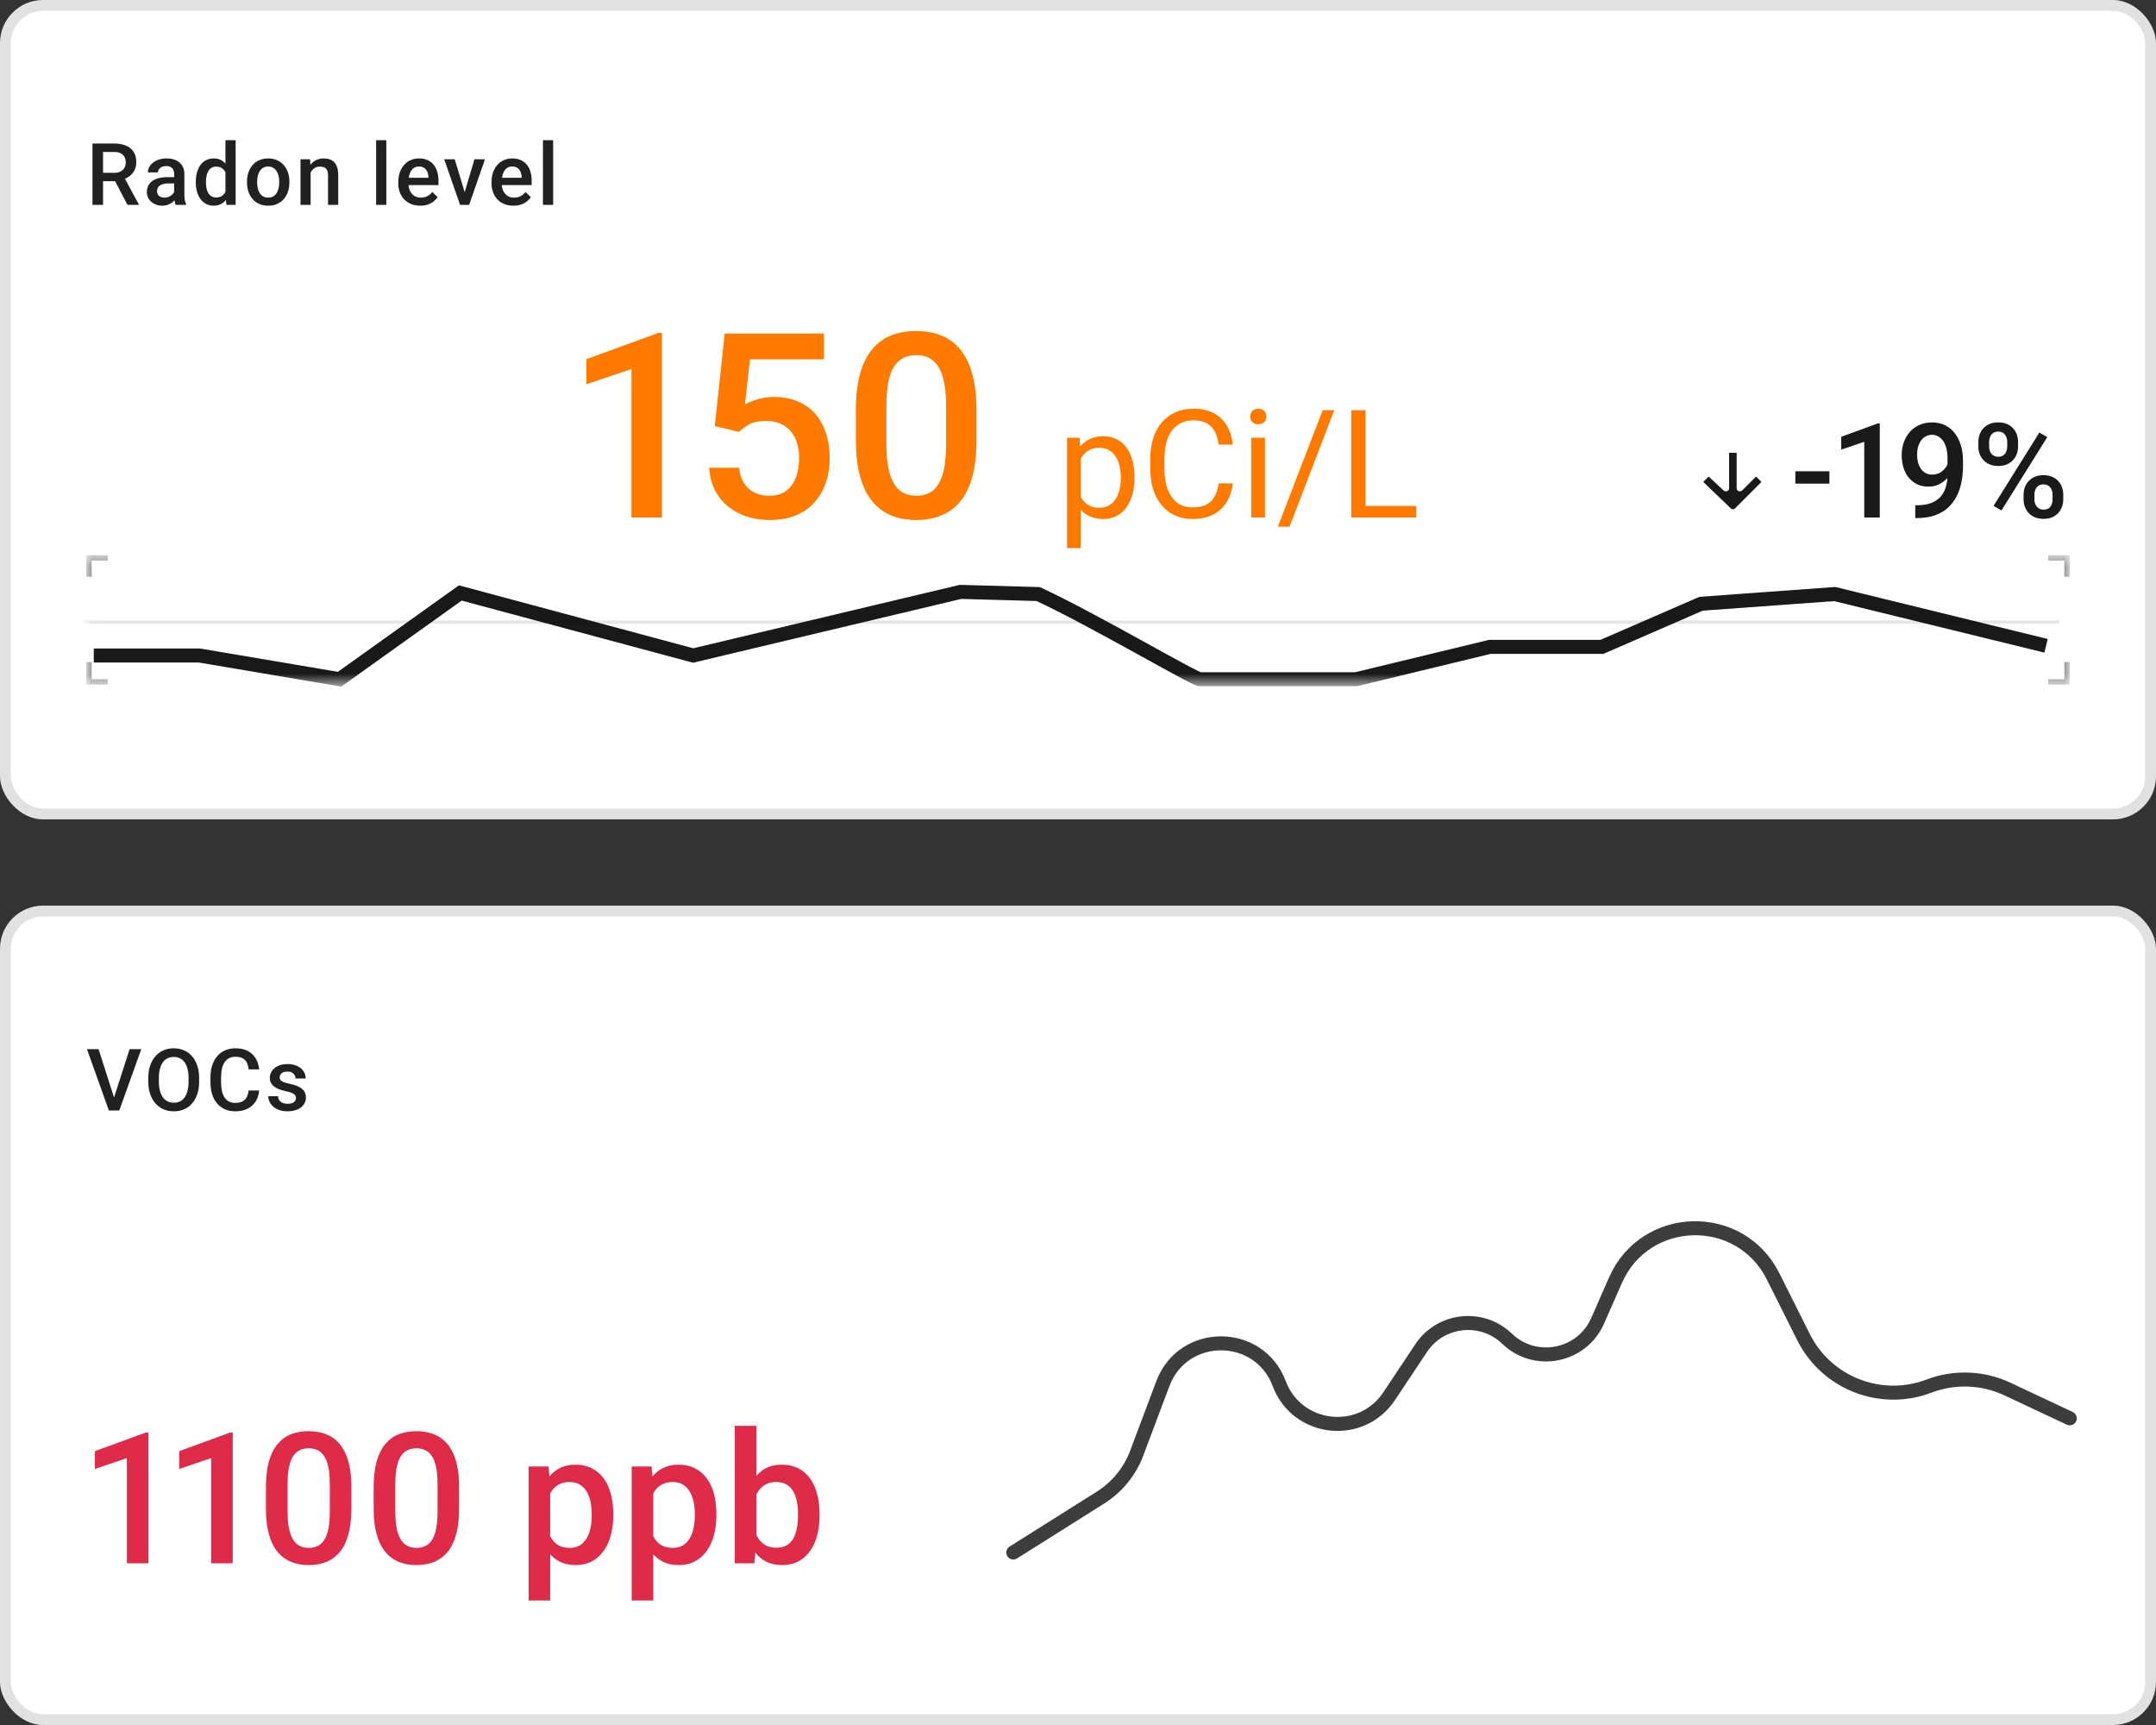 <svg width="200" height="160" viewBox="0 0 200 160" fill="none" xmlns="http://www.w3.org/2000/svg">
<rect x="0" y="0" width="200" height="160" fill="#333333" stroke="none"/>
<g clip-path="url(#clip0_18128_21901)">
<rect y="84" width="200" height="76" rx="4" fill="white"/>
<rect x="0.5" y="84.5" width="199" height="75" rx="3.5" stroke="black" stroke-opacity="0.12"/>
<path d="M10.527 101.961L12.023 97.312H13.105L11.066 103H10.336L10.527 101.961ZM9.145 97.312L10.629 101.961L10.832 103H10.098L8.066 97.312H9.145ZM18.473 100V100.312C18.473 100.742 18.417 101.128 18.305 101.469C18.193 101.81 18.033 102.1 17.824 102.34C17.619 102.579 17.371 102.763 17.082 102.891C16.793 103.016 16.473 103.078 16.121 103.078C15.772 103.078 15.453 103.016 15.164 102.891C14.878 102.763 14.629 102.579 14.418 102.34C14.207 102.1 14.043 101.81 13.926 101.469C13.811 101.128 13.754 100.742 13.754 100.312V100C13.754 99.57 13.811 99.186 13.926 98.848C14.04 98.507 14.202 98.216 14.41 97.977C14.621 97.734 14.87 97.551 15.156 97.426C15.445 97.298 15.764 97.234 16.113 97.234C16.465 97.234 16.785 97.298 17.074 97.426C17.363 97.551 17.612 97.734 17.82 97.977C18.029 98.216 18.189 98.507 18.301 98.848C18.415 99.186 18.473 99.57 18.473 100ZM17.492 100.312V99.992C17.492 99.674 17.461 99.394 17.398 99.152C17.338 98.908 17.249 98.703 17.129 98.539C17.012 98.372 16.867 98.247 16.695 98.164C16.523 98.078 16.329 98.035 16.113 98.035C15.897 98.035 15.704 98.078 15.535 98.164C15.366 98.247 15.221 98.372 15.102 98.539C14.984 98.703 14.895 98.908 14.832 99.152C14.77 99.394 14.738 99.674 14.738 99.992V100.312C14.738 100.63 14.77 100.911 14.832 101.156C14.895 101.401 14.986 101.608 15.105 101.777C15.228 101.944 15.374 102.07 15.543 102.156C15.712 102.24 15.905 102.281 16.121 102.281C16.34 102.281 16.534 102.24 16.703 102.156C16.872 102.07 17.016 101.944 17.133 101.777C17.25 101.608 17.338 101.401 17.398 101.156C17.461 100.911 17.492 100.63 17.492 100.312ZM23.062 101.148H24.039C24.008 101.521 23.904 101.853 23.727 102.145C23.549 102.434 23.301 102.661 22.98 102.828C22.66 102.995 22.271 103.078 21.812 103.078C21.461 103.078 21.145 103.016 20.863 102.891C20.582 102.763 20.341 102.583 20.141 102.352C19.94 102.117 19.787 101.835 19.68 101.504C19.576 101.173 19.523 100.803 19.523 100.395V99.922C19.523 99.513 19.577 99.143 19.684 98.812C19.793 98.482 19.949 98.199 20.152 97.965C20.355 97.728 20.599 97.547 20.883 97.422C21.169 97.297 21.491 97.234 21.848 97.234C22.301 97.234 22.684 97.318 22.996 97.484C23.309 97.651 23.551 97.882 23.723 98.176C23.897 98.47 24.004 98.807 24.043 99.188H23.066C23.04 98.943 22.983 98.733 22.895 98.559C22.809 98.384 22.681 98.251 22.512 98.16C22.342 98.066 22.121 98.019 21.848 98.019C21.624 98.019 21.428 98.061 21.262 98.144C21.095 98.228 20.956 98.35 20.844 98.512C20.732 98.673 20.647 98.872 20.59 99.109C20.535 99.344 20.508 99.612 20.508 99.914V100.395C20.508 100.681 20.533 100.941 20.582 101.176C20.634 101.408 20.712 101.607 20.816 101.773C20.923 101.94 21.059 102.069 21.223 102.16C21.387 102.251 21.583 102.297 21.812 102.297C22.091 102.297 22.316 102.253 22.488 102.164C22.663 102.076 22.794 101.947 22.883 101.777C22.974 101.605 23.034 101.396 23.062 101.148ZM27.457 101.855C27.457 101.762 27.434 101.677 27.387 101.602C27.34 101.523 27.25 101.453 27.117 101.391C26.987 101.328 26.794 101.271 26.539 101.219C26.315 101.169 26.109 101.111 25.922 101.043C25.737 100.973 25.578 100.888 25.445 100.789C25.312 100.69 25.21 100.573 25.137 100.438C25.064 100.302 25.027 100.146 25.027 99.969C25.027 99.797 25.065 99.634 25.141 99.481C25.216 99.327 25.324 99.191 25.465 99.074C25.605 98.957 25.776 98.865 25.977 98.797C26.18 98.729 26.406 98.695 26.656 98.695C27.01 98.695 27.314 98.755 27.566 98.875C27.822 98.992 28.017 99.152 28.152 99.356C28.288 99.556 28.355 99.783 28.355 100.035H27.414C27.414 99.923 27.385 99.819 27.328 99.723C27.273 99.624 27.19 99.544 27.078 99.484C26.966 99.422 26.826 99.391 26.656 99.391C26.495 99.391 26.361 99.417 26.254 99.469C26.15 99.518 26.072 99.583 26.02 99.664C25.97 99.745 25.945 99.833 25.945 99.93C25.945 100 25.958 100.064 25.984 100.121C26.013 100.176 26.06 100.227 26.125 100.273C26.19 100.318 26.279 100.359 26.391 100.398C26.505 100.438 26.648 100.475 26.82 100.512C27.143 100.579 27.421 100.667 27.652 100.773C27.887 100.878 28.066 101.013 28.191 101.18C28.316 101.344 28.379 101.552 28.379 101.805C28.379 101.992 28.338 102.164 28.258 102.32C28.18 102.474 28.065 102.608 27.914 102.723C27.763 102.835 27.582 102.922 27.371 102.984C27.163 103.047 26.928 103.078 26.668 103.078C26.285 103.078 25.961 103.01 25.695 102.875C25.43 102.737 25.228 102.561 25.09 102.348C24.954 102.132 24.887 101.908 24.887 101.676H25.797C25.807 101.85 25.855 101.99 25.941 102.094C26.03 102.195 26.139 102.27 26.27 102.316C26.402 102.361 26.539 102.383 26.68 102.383C26.849 102.383 26.991 102.361 27.105 102.316C27.22 102.27 27.307 102.207 27.367 102.129C27.427 102.048 27.457 101.957 27.457 101.855Z" fill="black" fill-opacity="0.87"/>
<path d="M13.769 132.873V145H11.769V135.247L8.805 136.251V134.599L13.528 132.873H13.769ZM21.588 132.873V145H19.588V135.247L16.625 136.251V134.599L21.348 132.873H21.588ZM32.595 137.944V139.92C32.595 140.866 32.501 141.674 32.313 142.344C32.13 143.008 31.865 143.547 31.516 143.962C31.168 144.377 30.75 144.682 30.263 144.875C29.781 145.069 29.242 145.166 28.644 145.166C28.168 145.166 27.725 145.105 27.316 144.983C26.912 144.862 26.547 144.671 26.22 144.411C25.894 144.151 25.614 143.816 25.382 143.406C25.155 142.991 24.978 142.496 24.851 141.92C24.729 141.345 24.668 140.678 24.668 139.92V137.944C24.668 136.993 24.762 136.19 24.95 135.537C25.138 134.879 25.407 134.345 25.755 133.935C26.104 133.52 26.519 133.218 27 133.03C27.488 132.842 28.03 132.748 28.627 132.748C29.109 132.748 29.552 132.809 29.956 132.931C30.365 133.047 30.73 133.232 31.051 133.487C31.378 133.741 31.654 134.073 31.881 134.483C32.114 134.887 32.291 135.377 32.413 135.952C32.534 136.522 32.595 137.186 32.595 137.944ZM30.595 140.202V137.646C30.595 137.164 30.567 136.741 30.512 136.375C30.456 136.005 30.373 135.692 30.263 135.438C30.158 135.177 30.025 134.967 29.864 134.807C29.704 134.641 29.521 134.522 29.316 134.45C29.112 134.372 28.882 134.333 28.627 134.333C28.317 134.333 28.041 134.394 27.797 134.516C27.554 134.632 27.349 134.82 27.183 135.081C27.017 135.341 26.89 135.684 26.801 136.11C26.718 136.53 26.677 137.042 26.677 137.646V140.202C26.677 140.689 26.704 141.118 26.76 141.489C26.815 141.86 26.898 142.178 27.009 142.443C27.119 142.703 27.252 142.919 27.407 143.091C27.568 143.257 27.75 143.379 27.955 143.456C28.165 143.534 28.395 143.572 28.644 143.572C28.959 143.572 29.239 143.511 29.482 143.39C29.726 143.268 29.931 143.074 30.097 142.809C30.263 142.537 30.387 142.186 30.47 141.754C30.553 141.323 30.595 140.805 30.595 140.202ZM42.589 137.944V139.92C42.589 140.866 42.495 141.674 42.307 142.344C42.124 143.008 41.859 143.547 41.51 143.962C41.162 144.377 40.744 144.682 40.257 144.875C39.775 145.069 39.236 145.166 38.638 145.166C38.162 145.166 37.72 145.105 37.31 144.983C36.906 144.862 36.541 144.671 36.214 144.411C35.888 144.151 35.608 143.816 35.376 143.406C35.149 142.991 34.972 142.496 34.845 141.92C34.723 141.345 34.662 140.678 34.662 139.92V137.944C34.662 136.993 34.756 136.19 34.944 135.537C35.133 134.879 35.401 134.345 35.749 133.935C36.098 133.52 36.513 133.218 36.995 133.03C37.482 132.842 38.024 132.748 38.622 132.748C39.103 132.748 39.546 132.809 39.95 132.931C40.359 133.047 40.724 133.232 41.045 133.487C41.372 133.741 41.649 134.073 41.876 134.483C42.108 134.887 42.285 135.377 42.407 135.952C42.529 136.522 42.589 137.186 42.589 137.944ZM40.589 140.202V137.646C40.589 137.164 40.561 136.741 40.506 136.375C40.45 136.005 40.367 135.692 40.257 135.438C40.152 135.177 40.019 134.967 39.858 134.807C39.698 134.641 39.515 134.522 39.31 134.45C39.106 134.372 38.876 134.333 38.622 134.333C38.312 134.333 38.035 134.394 37.791 134.516C37.548 134.632 37.343 134.82 37.177 135.081C37.011 135.341 36.884 135.684 36.795 136.11C36.712 136.53 36.671 137.042 36.671 137.646V140.202C36.671 140.689 36.699 141.118 36.754 141.489C36.809 141.86 36.892 142.178 37.003 142.443C37.114 142.703 37.246 142.919 37.401 143.091C37.562 143.257 37.745 143.379 37.949 143.456C38.16 143.534 38.389 143.572 38.638 143.572C38.954 143.572 39.233 143.511 39.477 143.39C39.72 143.268 39.925 143.074 40.091 142.809C40.257 142.537 40.381 142.186 40.464 141.754C40.547 141.323 40.589 140.805 40.589 140.202Z" fill="#DE2B49"/>
<path d="M51.038 137.745V148.453H49.038V136.019H50.88L51.038 137.745ZM56.89 140.426V140.601C56.89 141.254 56.813 141.86 56.658 142.418C56.508 142.972 56.284 143.456 55.985 143.871C55.692 144.281 55.33 144.599 54.898 144.826C54.466 145.053 53.968 145.166 53.404 145.166C52.845 145.166 52.355 145.064 51.935 144.859C51.52 144.649 51.168 144.353 50.88 143.971C50.593 143.589 50.36 143.141 50.183 142.626C50.012 142.106 49.89 141.536 49.818 140.916V140.244C49.89 139.585 50.012 138.987 50.183 138.451C50.36 137.914 50.593 137.452 50.88 137.064C51.168 136.677 51.52 136.378 51.935 136.168C52.35 135.958 52.834 135.853 53.387 135.853C53.952 135.853 54.453 135.963 54.89 136.185C55.327 136.4 55.695 136.71 55.994 137.114C56.292 137.513 56.517 137.994 56.666 138.559C56.815 139.118 56.89 139.74 56.89 140.426ZM54.89 140.601V140.426C54.89 140.011 54.851 139.627 54.773 139.272C54.696 138.913 54.574 138.597 54.408 138.326C54.242 138.055 54.029 137.845 53.769 137.695C53.514 137.54 53.207 137.463 52.848 137.463C52.493 137.463 52.189 137.524 51.935 137.646C51.68 137.762 51.467 137.925 51.295 138.135C51.124 138.346 50.991 138.592 50.897 138.874C50.803 139.151 50.736 139.452 50.698 139.779V141.389C50.764 141.788 50.878 142.153 51.038 142.485C51.199 142.817 51.425 143.083 51.719 143.282C52.018 143.475 52.399 143.572 52.864 143.572C53.224 143.572 53.531 143.495 53.786 143.34C54.04 143.185 54.248 142.972 54.408 142.701C54.574 142.424 54.696 142.106 54.773 141.746C54.851 141.386 54.89 141.005 54.89 140.601ZM60.601 137.745V148.453H58.6V136.019H60.443L60.601 137.745ZM66.453 140.426V140.601C66.453 141.254 66.375 141.86 66.22 142.418C66.071 142.972 65.847 143.456 65.548 143.871C65.255 144.281 64.892 144.599 64.46 144.826C64.029 145.053 63.531 145.166 62.966 145.166C62.407 145.166 61.918 145.064 61.497 144.859C61.082 144.649 60.731 144.353 60.443 143.971C60.155 143.589 59.923 143.141 59.746 142.626C59.574 142.106 59.452 141.536 59.38 140.916V140.244C59.452 139.585 59.574 138.987 59.746 138.451C59.923 137.914 60.155 137.452 60.443 137.064C60.731 136.677 61.082 136.378 61.497 136.168C61.912 135.958 62.396 135.853 62.95 135.853C63.514 135.853 64.015 135.963 64.452 136.185C64.889 136.4 65.257 136.71 65.556 137.114C65.855 137.513 66.079 137.994 66.228 138.559C66.378 139.118 66.453 139.74 66.453 140.426ZM64.452 140.601V140.426C64.452 140.011 64.413 139.627 64.336 139.272C64.258 138.913 64.137 138.597 63.971 138.326C63.805 138.055 63.592 137.845 63.331 137.695C63.077 137.54 62.77 137.463 62.41 137.463C62.056 137.463 61.752 137.524 61.497 137.646C61.242 137.762 61.029 137.925 60.858 138.135C60.686 138.346 60.553 138.592 60.459 138.874C60.365 139.151 60.299 139.452 60.26 139.779V141.389C60.327 141.788 60.44 142.153 60.601 142.485C60.761 142.817 60.988 143.083 61.281 143.282C61.58 143.475 61.962 143.572 62.427 143.572C62.786 143.572 63.094 143.495 63.348 143.34C63.603 143.185 63.81 142.972 63.971 142.701C64.137 142.424 64.258 142.106 64.336 141.746C64.413 141.386 64.452 141.005 64.452 140.601ZM68.163 132.25H70.163V143.083L69.972 145H68.163V132.25ZM76.023 140.426V140.601C76.023 141.265 75.949 141.876 75.799 142.435C75.655 142.988 75.434 143.47 75.135 143.879C74.842 144.289 74.477 144.607 74.04 144.834C73.608 145.055 73.107 145.166 72.537 145.166C71.978 145.166 71.491 145.061 71.076 144.851C70.661 144.64 70.312 144.341 70.03 143.954C69.754 143.567 69.529 143.105 69.358 142.568C69.186 142.031 69.065 141.439 68.993 140.792V140.235C69.065 139.582 69.186 138.99 69.358 138.459C69.529 137.922 69.754 137.46 70.03 137.073C70.312 136.68 70.658 136.378 71.068 136.168C71.483 135.958 71.967 135.853 72.52 135.853C73.096 135.853 73.602 135.963 74.04 136.185C74.482 136.406 74.85 136.721 75.144 137.131C75.437 137.535 75.655 138.016 75.799 138.575C75.949 139.134 76.023 139.751 76.023 140.426ZM74.023 140.601V140.426C74.023 140.022 73.99 139.643 73.923 139.289C73.857 138.929 73.746 138.614 73.591 138.343C73.442 138.072 73.237 137.859 72.977 137.704C72.722 137.543 72.404 137.463 72.022 137.463C71.668 137.463 71.364 137.524 71.109 137.646C70.855 137.767 70.642 137.933 70.47 138.144C70.299 138.354 70.163 138.597 70.064 138.874C69.969 139.151 69.906 139.45 69.873 139.771V141.273C69.922 141.688 70.028 142.07 70.188 142.418C70.354 142.762 70.586 143.038 70.885 143.249C71.184 143.453 71.569 143.556 72.039 143.556C72.41 143.556 72.722 143.481 72.977 143.332C73.232 143.182 73.434 142.975 73.583 142.709C73.738 142.438 73.849 142.122 73.915 141.763C73.987 141.403 74.023 141.016 74.023 140.601Z" fill="#DE2B49"/>
<path d="M94 144L102.083 138.909C103.626 137.937 104.808 136.487 105.45 134.78L107.872 128.337C109.746 123.354 116.794 123.354 118.667 128.337V128.337C120.321 132.736 126.262 133.414 128.865 129.501L131.829 125.046C133.633 122.333 137.452 121.914 139.802 124.171V124.171C142.423 126.688 146.75 125.829 148.21 122.5L149.852 118.758C152.601 112.491 161.409 112.265 164.476 118.382L167.306 124.029C169.449 128.303 174.478 130.262 178.947 128.564V128.564C181.308 127.667 183.931 127.766 186.217 128.839L192 131.554" stroke="black" stroke-opacity="0.76" stroke-width="1.3" stroke-linecap="round"/>
<rect width="200" height="76" rx="4" fill="white"/>
<rect x="0.5" y="0.5" width="199" height="75" rx="3.5" stroke="black" stroke-opacity="0.12"/>
<path d="M8.578 13.312H10.59C11.022 13.312 11.391 13.378 11.695 13.508C12 13.638 12.233 13.831 12.395 14.086C12.559 14.338 12.641 14.651 12.641 15.023C12.641 15.307 12.588 15.557 12.484 15.773C12.38 15.99 12.233 16.172 12.043 16.32C11.853 16.466 11.626 16.579 11.363 16.66L11.066 16.805H9.258L9.25 16.027H10.605C10.84 16.027 11.035 15.986 11.191 15.902C11.348 15.819 11.465 15.706 11.543 15.562C11.624 15.417 11.664 15.253 11.664 15.07C11.664 14.872 11.625 14.7 11.547 14.555C11.471 14.406 11.354 14.293 11.195 14.215C11.037 14.134 10.835 14.094 10.59 14.094H9.559V19H8.578V13.312ZM11.824 19L10.488 16.445L11.516 16.441L12.871 18.949V19H11.824ZM16.156 18.152V16.137C16.156 15.986 16.129 15.855 16.074 15.746C16.02 15.637 15.936 15.552 15.824 15.492C15.715 15.432 15.577 15.402 15.41 15.402C15.257 15.402 15.124 15.428 15.012 15.48C14.9 15.533 14.812 15.603 14.75 15.691C14.688 15.78 14.656 15.88 14.656 15.992H13.719C13.719 15.825 13.759 15.664 13.84 15.508C13.921 15.352 14.038 15.212 14.191 15.09C14.345 14.967 14.529 14.871 14.742 14.801C14.956 14.73 15.195 14.695 15.461 14.695C15.779 14.695 16.06 14.749 16.305 14.855C16.552 14.962 16.746 15.124 16.887 15.34C17.03 15.553 17.102 15.822 17.102 16.145V18.023C17.102 18.216 17.115 18.389 17.141 18.543C17.169 18.694 17.21 18.826 17.262 18.938V19H16.297C16.253 18.898 16.217 18.77 16.191 18.613C16.168 18.454 16.156 18.301 16.156 18.152ZM16.293 16.43L16.301 17.012H15.625C15.45 17.012 15.297 17.029 15.164 17.062C15.031 17.094 14.921 17.141 14.832 17.203C14.743 17.266 14.677 17.341 14.633 17.43C14.588 17.518 14.566 17.619 14.566 17.73C14.566 17.842 14.592 17.945 14.645 18.039C14.697 18.13 14.772 18.202 14.871 18.254C14.973 18.306 15.095 18.332 15.238 18.332C15.431 18.332 15.599 18.293 15.742 18.215C15.888 18.134 16.003 18.037 16.086 17.922C16.169 17.805 16.213 17.694 16.219 17.59L16.523 18.008C16.492 18.115 16.439 18.229 16.363 18.352C16.288 18.474 16.189 18.591 16.066 18.703C15.947 18.812 15.802 18.902 15.633 18.973C15.466 19.043 15.273 19.078 15.055 19.078C14.779 19.078 14.533 19.023 14.316 18.914C14.1 18.802 13.931 18.652 13.809 18.465C13.686 18.275 13.625 18.06 13.625 17.82C13.625 17.596 13.667 17.398 13.75 17.227C13.836 17.052 13.961 16.906 14.125 16.789C14.292 16.672 14.495 16.583 14.734 16.523C14.974 16.461 15.247 16.43 15.555 16.43H16.293ZM20.914 18.125V13H21.859V19H21.004L20.914 18.125ZM18.164 16.934V16.852C18.164 16.531 18.202 16.24 18.277 15.977C18.353 15.711 18.462 15.483 18.605 15.293C18.749 15.1 18.923 14.953 19.129 14.852C19.335 14.747 19.566 14.695 19.824 14.695C20.079 14.695 20.303 14.745 20.496 14.844C20.689 14.943 20.853 15.085 20.988 15.27C21.124 15.452 21.232 15.671 21.312 15.926C21.393 16.178 21.451 16.46 21.484 16.77V17.031C21.451 17.333 21.393 17.609 21.312 17.859C21.232 18.109 21.124 18.326 20.988 18.508C20.853 18.69 20.688 18.831 20.492 18.93C20.299 19.029 20.074 19.078 19.816 19.078C19.561 19.078 19.331 19.025 19.125 18.918C18.922 18.811 18.749 18.662 18.605 18.469C18.462 18.276 18.353 18.049 18.277 17.789C18.202 17.526 18.164 17.241 18.164 16.934ZM19.105 16.852V16.934C19.105 17.126 19.122 17.306 19.156 17.473C19.193 17.639 19.249 17.787 19.324 17.914C19.4 18.039 19.497 18.138 19.617 18.211C19.74 18.281 19.885 18.316 20.055 18.316C20.268 18.316 20.444 18.27 20.582 18.176C20.72 18.082 20.828 17.956 20.906 17.797C20.987 17.635 21.042 17.456 21.07 17.258V16.551C21.055 16.397 21.022 16.254 20.973 16.121C20.926 15.988 20.862 15.872 20.781 15.773C20.701 15.672 20.6 15.594 20.48 15.539C20.363 15.482 20.224 15.453 20.062 15.453C19.891 15.453 19.745 15.49 19.625 15.562C19.505 15.635 19.406 15.736 19.328 15.863C19.253 15.991 19.197 16.139 19.16 16.309C19.124 16.478 19.105 16.659 19.105 16.852ZM22.914 16.934V16.844C22.914 16.539 22.958 16.256 23.047 15.996C23.135 15.733 23.263 15.505 23.43 15.312C23.599 15.117 23.805 14.966 24.047 14.859C24.292 14.75 24.568 14.695 24.875 14.695C25.185 14.695 25.461 14.75 25.703 14.859C25.948 14.966 26.155 15.117 26.324 15.312C26.494 15.505 26.622 15.733 26.711 15.996C26.799 16.256 26.844 16.539 26.844 16.844V16.934C26.844 17.238 26.799 17.521 26.711 17.781C26.622 18.042 26.494 18.27 26.324 18.465C26.155 18.658 25.949 18.809 25.707 18.918C25.465 19.025 25.19 19.078 24.883 19.078C24.573 19.078 24.296 19.025 24.051 18.918C23.809 18.809 23.603 18.658 23.434 18.465C23.264 18.27 23.135 18.042 23.047 17.781C22.958 17.521 22.914 17.238 22.914 16.934ZM23.855 16.844V16.934C23.855 17.124 23.875 17.303 23.914 17.473C23.953 17.642 24.014 17.79 24.098 17.918C24.181 18.046 24.288 18.146 24.418 18.219C24.548 18.292 24.703 18.328 24.883 18.328C25.057 18.328 25.208 18.292 25.336 18.219C25.466 18.146 25.573 18.046 25.656 17.918C25.74 17.79 25.801 17.642 25.84 17.473C25.881 17.303 25.902 17.124 25.902 16.934V16.844C25.902 16.656 25.881 16.479 25.84 16.312C25.801 16.143 25.738 15.993 25.652 15.863C25.569 15.733 25.462 15.632 25.332 15.559C25.204 15.483 25.052 15.445 24.875 15.445C24.698 15.445 24.544 15.483 24.414 15.559C24.287 15.632 24.181 15.733 24.098 15.863C24.014 15.993 23.953 16.143 23.914 16.312C23.875 16.479 23.855 16.656 23.855 16.844ZM28.816 15.676V19H27.875V14.773H28.762L28.816 15.676ZM28.648 16.73L28.344 16.727C28.346 16.427 28.388 16.152 28.469 15.902C28.552 15.652 28.667 15.438 28.812 15.258C28.961 15.078 29.138 14.94 29.344 14.844C29.549 14.745 29.779 14.695 30.031 14.695C30.234 14.695 30.418 14.724 30.582 14.781C30.749 14.836 30.891 14.926 31.008 15.051C31.128 15.176 31.219 15.338 31.281 15.539C31.344 15.737 31.375 15.98 31.375 16.27V19H30.43V16.266C30.43 16.062 30.4 15.902 30.34 15.785C30.283 15.665 30.198 15.581 30.086 15.531C29.977 15.479 29.84 15.453 29.676 15.453C29.514 15.453 29.37 15.487 29.242 15.555C29.115 15.622 29.006 15.715 28.918 15.832C28.832 15.949 28.766 16.085 28.719 16.238C28.672 16.392 28.648 16.556 28.648 16.73ZM35.836 13V19H34.891V13H35.836ZM38.98 19.078C38.668 19.078 38.385 19.027 38.133 18.926C37.883 18.822 37.669 18.677 37.492 18.492C37.318 18.307 37.184 18.09 37.09 17.84C36.996 17.59 36.949 17.32 36.949 17.031V16.875C36.949 16.544 36.997 16.245 37.094 15.977C37.19 15.708 37.324 15.479 37.496 15.289C37.668 15.096 37.871 14.949 38.105 14.848C38.34 14.746 38.594 14.695 38.867 14.695C39.169 14.695 39.434 14.746 39.66 14.848C39.887 14.949 40.074 15.092 40.223 15.277C40.374 15.46 40.486 15.677 40.559 15.93C40.634 16.182 40.672 16.461 40.672 16.766V17.168H37.406V16.492H39.742V16.418C39.737 16.249 39.703 16.09 39.641 15.941C39.581 15.793 39.488 15.673 39.363 15.582C39.238 15.491 39.072 15.445 38.863 15.445C38.707 15.445 38.568 15.479 38.445 15.547C38.325 15.612 38.225 15.707 38.145 15.832C38.064 15.957 38.001 16.108 37.957 16.285C37.915 16.46 37.895 16.656 37.895 16.875V17.031C37.895 17.216 37.919 17.388 37.969 17.547C38.021 17.703 38.096 17.84 38.195 17.957C38.294 18.074 38.414 18.167 38.555 18.234C38.695 18.299 38.855 18.332 39.035 18.332C39.262 18.332 39.464 18.287 39.641 18.195C39.818 18.104 39.971 17.975 40.102 17.809L40.598 18.289C40.507 18.422 40.388 18.549 40.242 18.672C40.096 18.792 39.918 18.889 39.707 18.965C39.499 19.04 39.257 19.078 38.98 19.078ZM42.977 18.254L44.012 14.773H44.988L43.52 19H42.91L42.977 18.254ZM42.184 14.773L43.238 18.27L43.289 19H42.68L41.203 14.773H42.184ZM47.629 19.078C47.316 19.078 47.034 19.027 46.781 18.926C46.531 18.822 46.318 18.677 46.141 18.492C45.966 18.307 45.832 18.09 45.738 17.84C45.645 17.59 45.598 17.32 45.598 17.031V16.875C45.598 16.544 45.646 16.245 45.742 15.977C45.839 15.708 45.973 15.479 46.145 15.289C46.316 15.096 46.52 14.949 46.754 14.848C46.988 14.746 47.242 14.695 47.516 14.695C47.818 14.695 48.082 14.746 48.309 14.848C48.535 14.949 48.723 15.092 48.871 15.277C49.022 15.46 49.134 15.677 49.207 15.93C49.283 16.182 49.32 16.461 49.32 16.766V17.168H46.055V16.492H48.391V16.418C48.385 16.249 48.352 16.09 48.289 15.941C48.229 15.793 48.137 15.673 48.012 15.582C47.887 15.491 47.72 15.445 47.512 15.445C47.355 15.445 47.216 15.479 47.094 15.547C46.974 15.612 46.874 15.707 46.793 15.832C46.712 15.957 46.65 16.108 46.605 16.285C46.564 16.46 46.543 16.656 46.543 16.875V17.031C46.543 17.216 46.568 17.388 46.617 17.547C46.669 17.703 46.745 17.84 46.844 17.957C46.943 18.074 47.062 18.167 47.203 18.234C47.344 18.299 47.504 18.332 47.684 18.332C47.91 18.332 48.112 18.287 48.289 18.195C48.466 18.104 48.62 17.975 48.75 17.809L49.246 18.289C49.155 18.422 49.036 18.549 48.891 18.672C48.745 18.792 48.566 18.889 48.355 18.965C48.147 19.04 47.905 19.078 47.629 19.078ZM51.312 13V19H50.367V13H51.312Z" fill="black" fill-opacity="0.87"/>
<mask id="mask0_18128_21901" style="mask-type:luminance" maskUnits="userSpaceOnUse" x="8" y="51" width="184" height="13">
<path d="M8 51.5H192V63.5H8V51.5Z" fill="white"/>
</mask>
<g mask="url(#mask0_18128_21901)">
<path d="M7.5 57.7H191" stroke="black" stroke-opacity="0.1" stroke-width="0.3"/>
<path d="M8.7 60.8H18.5L31.5 63L42.7 55L64.3 60.8L89.1 54.9L96.3 55.1C101.1 57.3 110.8 63 111.3 63H125.8L138.2 60H148.6L157.8 56L170.2 55.1L189.8 59.9" stroke="black" stroke-opacity="0.9" stroke-width="1.3"/>
<path fill-rule="evenodd" clip-rule="evenodd" d="M8.5 51.5H8V53.5H8.5V52H10V51.5H8.5ZM8.5 63V61.4H8V63.5H10V63H8.5ZM191.5 51.5H192V53.5H191.5V52H190V51.5H191.5ZM191.5 63V61.4H192V63.5H190V63H191.5Z" fill="black" fill-opacity="0.4"/>
</g>
<path fill-rule="evenodd" clip-rule="evenodd" d="M160.5 47.1C160.527 47.141 160.565 47.175 160.608 47.199C160.652 47.222 160.7 47.234 160.75 47.234C160.8 47.234 160.848 47.222 160.892 47.199C160.935 47.175 160.973 47.141 161 47.1L163.4 44.7L162.9 44.2L161.6 45.5C161.558 45.538 161.507 45.563 161.452 45.572C161.397 45.582 161.34 45.577 161.288 45.556C161.236 45.535 161.19 45.5 161.157 45.455C161.124 45.41 161.104 45.356 161.1 45.3V42H160.4V45.3C160.396 45.356 160.376 45.41 160.343 45.455C160.31 45.5 160.264 45.535 160.212 45.556C160.16 45.577 160.103 45.582 160.048 45.572C159.993 45.563 159.942 45.538 159.9 45.5L158.5 44.2L158 44.7L160.5 47.1Z" fill="black" fill-opacity="0.9"/>
<path d="M61.404 30.879V48H58.58V34.23L54.397 35.648V33.316L61.065 30.879H61.404ZM68.553 40.066L66.303 39.516L67.228 30.938H76.428V33.328H69.572L69.103 37.512C69.369 37.355 69.736 37.203 70.205 37.055C70.674 36.898 71.209 36.82 71.811 36.82C72.615 36.82 73.334 36.953 73.967 37.219C74.607 37.477 75.15 37.855 75.596 38.355C76.041 38.848 76.381 39.449 76.615 40.16C76.85 40.863 76.967 41.656 76.967 42.539C76.967 43.328 76.85 44.066 76.615 44.754C76.389 45.441 76.045 46.047 75.584 46.57C75.123 47.094 74.541 47.504 73.838 47.801C73.143 48.09 72.318 48.234 71.365 48.234C70.654 48.234 69.971 48.133 69.314 47.93C68.666 47.719 68.084 47.41 67.568 47.004C67.053 46.59 66.639 46.082 66.326 45.48C66.014 44.871 65.834 44.172 65.787 43.383H68.553C68.623 43.938 68.775 44.41 69.01 44.801C69.252 45.184 69.572 45.477 69.971 45.68C70.369 45.883 70.83 45.984 71.353 45.984C71.83 45.984 72.24 45.902 72.584 45.738C72.928 45.566 73.213 45.324 73.439 45.012C73.674 44.691 73.846 44.316 73.955 43.887C74.072 43.457 74.131 42.98 74.131 42.457C74.131 41.957 74.064 41.5 73.932 41.086C73.807 40.672 73.615 40.312 73.357 40.008C73.107 39.703 72.791 39.469 72.408 39.305C72.025 39.133 71.584 39.047 71.084 39.047C70.412 39.047 69.897 39.145 69.537 39.34C69.186 39.535 68.857 39.777 68.553 40.066ZM90.584 38.039V40.828C90.584 42.164 90.451 43.305 90.186 44.25C89.928 45.188 89.553 45.949 89.061 46.535C88.568 47.121 87.978 47.551 87.291 47.824C86.611 48.098 85.85 48.234 85.006 48.234C84.334 48.234 83.709 48.148 83.131 47.977C82.561 47.805 82.045 47.535 81.584 47.168C81.123 46.801 80.728 46.328 80.4 45.75C80.08 45.164 79.83 44.465 79.65 43.652C79.478 42.84 79.393 41.898 79.393 40.828V38.039C79.393 36.695 79.525 35.562 79.791 34.641C80.057 33.711 80.436 32.957 80.928 32.379C81.42 31.793 82.006 31.367 82.686 31.102C83.373 30.836 84.139 30.703 84.982 30.703C85.662 30.703 86.287 30.789 86.857 30.961C87.436 31.125 87.951 31.387 88.404 31.746C88.865 32.105 89.256 32.574 89.576 33.152C89.904 33.723 90.154 34.414 90.326 35.227C90.498 36.031 90.584 36.969 90.584 38.039ZM87.76 41.227V37.617C87.76 36.938 87.721 36.34 87.643 35.824C87.564 35.301 87.447 34.859 87.291 34.5C87.143 34.133 86.955 33.836 86.728 33.609C86.502 33.375 86.244 33.207 85.955 33.105C85.666 32.996 85.342 32.941 84.982 32.941C84.545 32.941 84.154 33.027 83.811 33.199C83.467 33.363 83.178 33.629 82.943 33.996C82.709 34.363 82.529 34.848 82.404 35.449C82.287 36.043 82.228 36.766 82.228 37.617V41.227C82.228 41.914 82.268 42.52 82.346 43.043C82.424 43.566 82.541 44.016 82.697 44.391C82.853 44.758 83.041 45.062 83.26 45.305C83.486 45.539 83.744 45.711 84.033 45.82C84.33 45.93 84.654 45.984 85.006 45.984C85.451 45.984 85.846 45.898 86.189 45.727C86.533 45.555 86.822 45.281 87.057 44.906C87.291 44.523 87.467 44.027 87.584 43.418C87.701 42.809 87.76 42.078 87.76 41.227ZM100.254 42.025V50.844H98.982V40.603H100.145L100.254 42.025ZM105.237 44.24V44.384C105.237 44.922 105.174 45.421 105.046 45.881C104.918 46.337 104.731 46.733 104.485 47.07C104.244 47.408 103.945 47.67 103.59 47.856C103.234 48.043 102.826 48.137 102.366 48.137C101.897 48.137 101.482 48.059 101.122 47.904C100.762 47.749 100.457 47.524 100.206 47.227C99.955 46.931 99.755 46.576 99.605 46.161C99.459 45.746 99.358 45.279 99.304 44.76V43.994C99.358 43.447 99.461 42.957 99.611 42.524C99.762 42.092 99.96 41.722 100.206 41.417C100.457 41.107 100.76 40.872 101.115 40.713C101.471 40.549 101.881 40.467 102.346 40.467C102.811 40.467 103.223 40.558 103.583 40.74C103.943 40.918 104.246 41.173 104.492 41.506C104.738 41.839 104.923 42.237 105.046 42.702C105.174 43.162 105.237 43.675 105.237 44.24ZM103.966 44.384V44.24C103.966 43.871 103.927 43.525 103.85 43.201C103.772 42.873 103.651 42.586 103.487 42.34C103.328 42.089 103.123 41.893 102.872 41.752C102.621 41.606 102.323 41.533 101.977 41.533C101.658 41.533 101.38 41.588 101.143 41.697C100.91 41.807 100.712 41.955 100.548 42.142C100.384 42.324 100.249 42.533 100.145 42.77C100.044 43.003 99.969 43.245 99.919 43.495V45.266C100.01 45.585 100.138 45.885 100.302 46.168C100.466 46.446 100.685 46.672 100.958 46.845C101.231 47.013 101.576 47.098 101.99 47.098C102.332 47.098 102.626 47.027 102.872 46.886C103.123 46.74 103.328 46.542 103.487 46.291C103.651 46.04 103.772 45.753 103.85 45.43C103.927 45.102 103.966 44.753 103.966 44.384ZM113.051 44.835H114.363C114.295 45.464 114.115 46.027 113.823 46.523C113.532 47.02 113.119 47.414 112.586 47.706C112.053 47.993 111.387 48.137 110.59 48.137C110.007 48.137 109.476 48.027 108.997 47.809C108.523 47.59 108.115 47.28 107.773 46.879C107.432 46.473 107.167 45.988 106.98 45.423C106.798 44.853 106.707 44.22 106.707 43.523V42.531C106.707 41.834 106.798 41.203 106.98 40.638C107.167 40.068 107.434 39.58 107.78 39.175C108.131 38.769 108.553 38.457 109.045 38.238C109.537 38.02 110.091 37.91 110.706 37.91C111.458 37.91 112.094 38.051 112.613 38.334C113.133 38.617 113.536 39.008 113.823 39.51C114.115 40.007 114.295 40.583 114.363 41.239H113.051C112.987 40.774 112.868 40.376 112.695 40.043C112.522 39.706 112.276 39.446 111.957 39.264C111.638 39.081 111.221 38.99 110.706 38.99C110.264 38.99 109.874 39.075 109.537 39.243C109.204 39.412 108.924 39.651 108.696 39.961C108.473 40.271 108.304 40.642 108.19 41.075C108.076 41.508 108.02 41.989 108.02 42.518V43.523C108.02 44.01 108.07 44.468 108.17 44.897C108.275 45.325 108.432 45.701 108.642 46.024C108.851 46.348 109.118 46.603 109.441 46.79C109.765 46.972 110.148 47.063 110.59 47.063C111.15 47.063 111.597 46.975 111.93 46.797C112.262 46.619 112.513 46.364 112.682 46.031C112.855 45.699 112.978 45.3 113.051 44.835ZM117.344 40.603V48H116.072V40.603H117.344ZM115.977 38.642C115.977 38.437 116.038 38.263 116.161 38.122C116.289 37.981 116.476 37.91 116.722 37.91C116.963 37.91 117.148 37.981 117.275 38.122C117.408 38.263 117.474 38.437 117.474 38.642C117.474 38.838 117.408 39.006 117.275 39.148C117.148 39.284 116.963 39.352 116.722 39.352C116.476 39.352 116.289 39.284 116.161 39.148C116.038 39.006 115.977 38.838 115.977 38.642ZM123.776 38.047L119.627 48.855H118.54L122.696 38.047H123.776ZM131.385 46.927V48H126.408V46.927H131.385ZM126.668 38.047V48H125.349V38.047H126.668Z" fill="#FF7B00"/>
<path d="M169.704 43.711V44.858H166.544V43.711H169.704ZM174.376 39.272V48H172.936V40.98L170.803 41.703V40.514L174.203 39.272H174.376ZM177.668 46.865H177.787C178.337 46.865 178.795 46.793 179.161 46.65C179.532 46.502 179.826 46.299 180.045 46.04C180.265 45.782 180.422 45.477 180.517 45.126C180.613 44.776 180.661 44.395 180.661 43.985V42.486C180.661 42.131 180.623 41.821 180.547 41.554C180.476 41.283 180.372 41.058 180.237 40.879C180.105 40.696 179.952 40.558 179.777 40.467C179.605 40.375 179.42 40.329 179.221 40.329C179.002 40.329 178.805 40.379 178.63 40.478C178.458 40.574 178.313 40.707 178.193 40.879C178.078 41.046 177.988 41.243 177.925 41.47C177.865 41.693 177.835 41.932 177.835 42.187C177.835 42.426 177.863 42.657 177.919 42.88C177.978 43.099 178.066 43.294 178.182 43.465C178.297 43.637 178.442 43.772 178.618 43.872C178.793 43.971 178.998 44.021 179.233 44.021C179.456 44.021 179.661 43.979 179.848 43.896C180.036 43.808 180.199 43.691 180.338 43.543C180.478 43.396 180.587 43.23 180.667 43.047C180.746 42.864 180.79 42.677 180.798 42.486L181.348 42.653C181.348 42.956 181.284 43.254 181.157 43.549C181.033 43.84 180.86 44.107 180.637 44.35C180.418 44.589 180.161 44.78 179.866 44.923C179.576 45.067 179.259 45.138 178.916 45.138C178.502 45.138 178.136 45.061 177.817 44.905C177.502 44.746 177.24 44.531 177.028 44.26C176.821 43.989 176.666 43.679 176.562 43.328C176.459 42.978 176.407 42.609 176.407 42.223C176.407 41.805 176.471 41.412 176.598 41.046C176.726 40.679 176.911 40.357 177.154 40.078C177.397 39.795 177.692 39.576 178.038 39.421C178.389 39.262 178.785 39.182 179.227 39.182C179.697 39.182 180.109 39.274 180.464 39.457C180.818 39.64 181.117 39.893 181.36 40.215C181.603 40.538 181.786 40.913 181.909 41.339C182.033 41.765 182.095 42.223 182.095 42.713V43.221C182.095 43.734 182.049 44.23 181.957 44.708C181.866 45.182 181.716 45.622 181.509 46.029C181.306 46.431 181.037 46.785 180.703 47.092C180.372 47.395 179.966 47.632 179.484 47.803C179.006 47.97 178.444 48.054 177.799 48.054H177.668V46.865ZM183.523 41.434V40.974C183.523 40.644 183.594 40.343 183.738 40.072C183.881 39.801 184.09 39.584 184.365 39.421C184.64 39.258 184.97 39.176 185.357 39.176C185.755 39.176 186.089 39.258 186.36 39.421C186.635 39.584 186.844 39.801 186.988 40.072C187.131 40.343 187.203 40.644 187.203 40.974V41.434C187.203 41.757 187.131 42.054 186.988 42.324C186.848 42.595 186.641 42.812 186.366 42.976C186.095 43.139 185.763 43.221 185.369 43.221C184.978 43.221 184.644 43.139 184.365 42.976C184.09 42.812 183.881 42.595 183.738 42.324C183.594 42.054 183.523 41.757 183.523 41.434ZM184.52 40.974V41.434C184.52 41.594 184.55 41.745 184.61 41.888C184.674 42.032 184.769 42.147 184.897 42.235C185.024 42.322 185.181 42.366 185.369 42.366C185.56 42.366 185.715 42.322 185.835 42.235C185.958 42.147 186.05 42.032 186.109 41.888C186.169 41.745 186.199 41.594 186.199 41.434V40.974C186.199 40.811 186.167 40.658 186.103 40.514C186.044 40.367 185.952 40.249 185.829 40.162C185.705 40.074 185.548 40.03 185.357 40.03C185.173 40.03 185.018 40.074 184.891 40.162C184.767 40.249 184.674 40.367 184.61 40.514C184.55 40.658 184.52 40.811 184.52 40.974ZM187.716 46.333V45.867C187.716 45.541 187.788 45.242 187.932 44.971C188.079 44.7 188.29 44.483 188.565 44.32C188.84 44.157 189.17 44.075 189.557 44.075C189.955 44.075 190.289 44.157 190.56 44.32C190.835 44.483 191.042 44.7 191.182 44.971C191.325 45.242 191.397 45.541 191.397 45.867V46.333C191.397 46.66 191.325 46.959 191.182 47.229C191.042 47.5 190.837 47.717 190.566 47.88C190.295 48.044 189.963 48.126 189.568 48.126C189.178 48.126 188.844 48.044 188.565 47.88C188.29 47.717 188.079 47.5 187.932 47.229C187.788 46.959 187.716 46.66 187.716 46.333ZM188.72 45.867V46.333C188.72 46.492 188.752 46.644 188.816 46.787C188.883 46.931 188.981 47.048 189.108 47.14C189.236 47.227 189.389 47.271 189.568 47.271C189.772 47.271 189.935 47.227 190.058 47.14C190.182 47.048 190.269 46.933 190.321 46.793C190.377 46.65 190.405 46.496 190.405 46.333V45.867C190.405 45.704 190.373 45.551 190.309 45.407C190.25 45.264 190.156 45.148 190.028 45.061C189.905 44.973 189.748 44.929 189.557 44.929C189.369 44.929 189.214 44.973 189.091 45.061C188.967 45.148 188.873 45.264 188.81 45.407C188.75 45.551 188.72 45.704 188.72 45.867ZM189.915 40.544L185.667 47.343L184.932 46.919L189.18 40.12L189.915 40.544Z" fill="#1A1A1A"/>
</g>
<defs>
<clipPath id="clip0_18128_21901">
<rect width="200" height="160" fill="white"/>
</clipPath>
</defs>
</svg>
